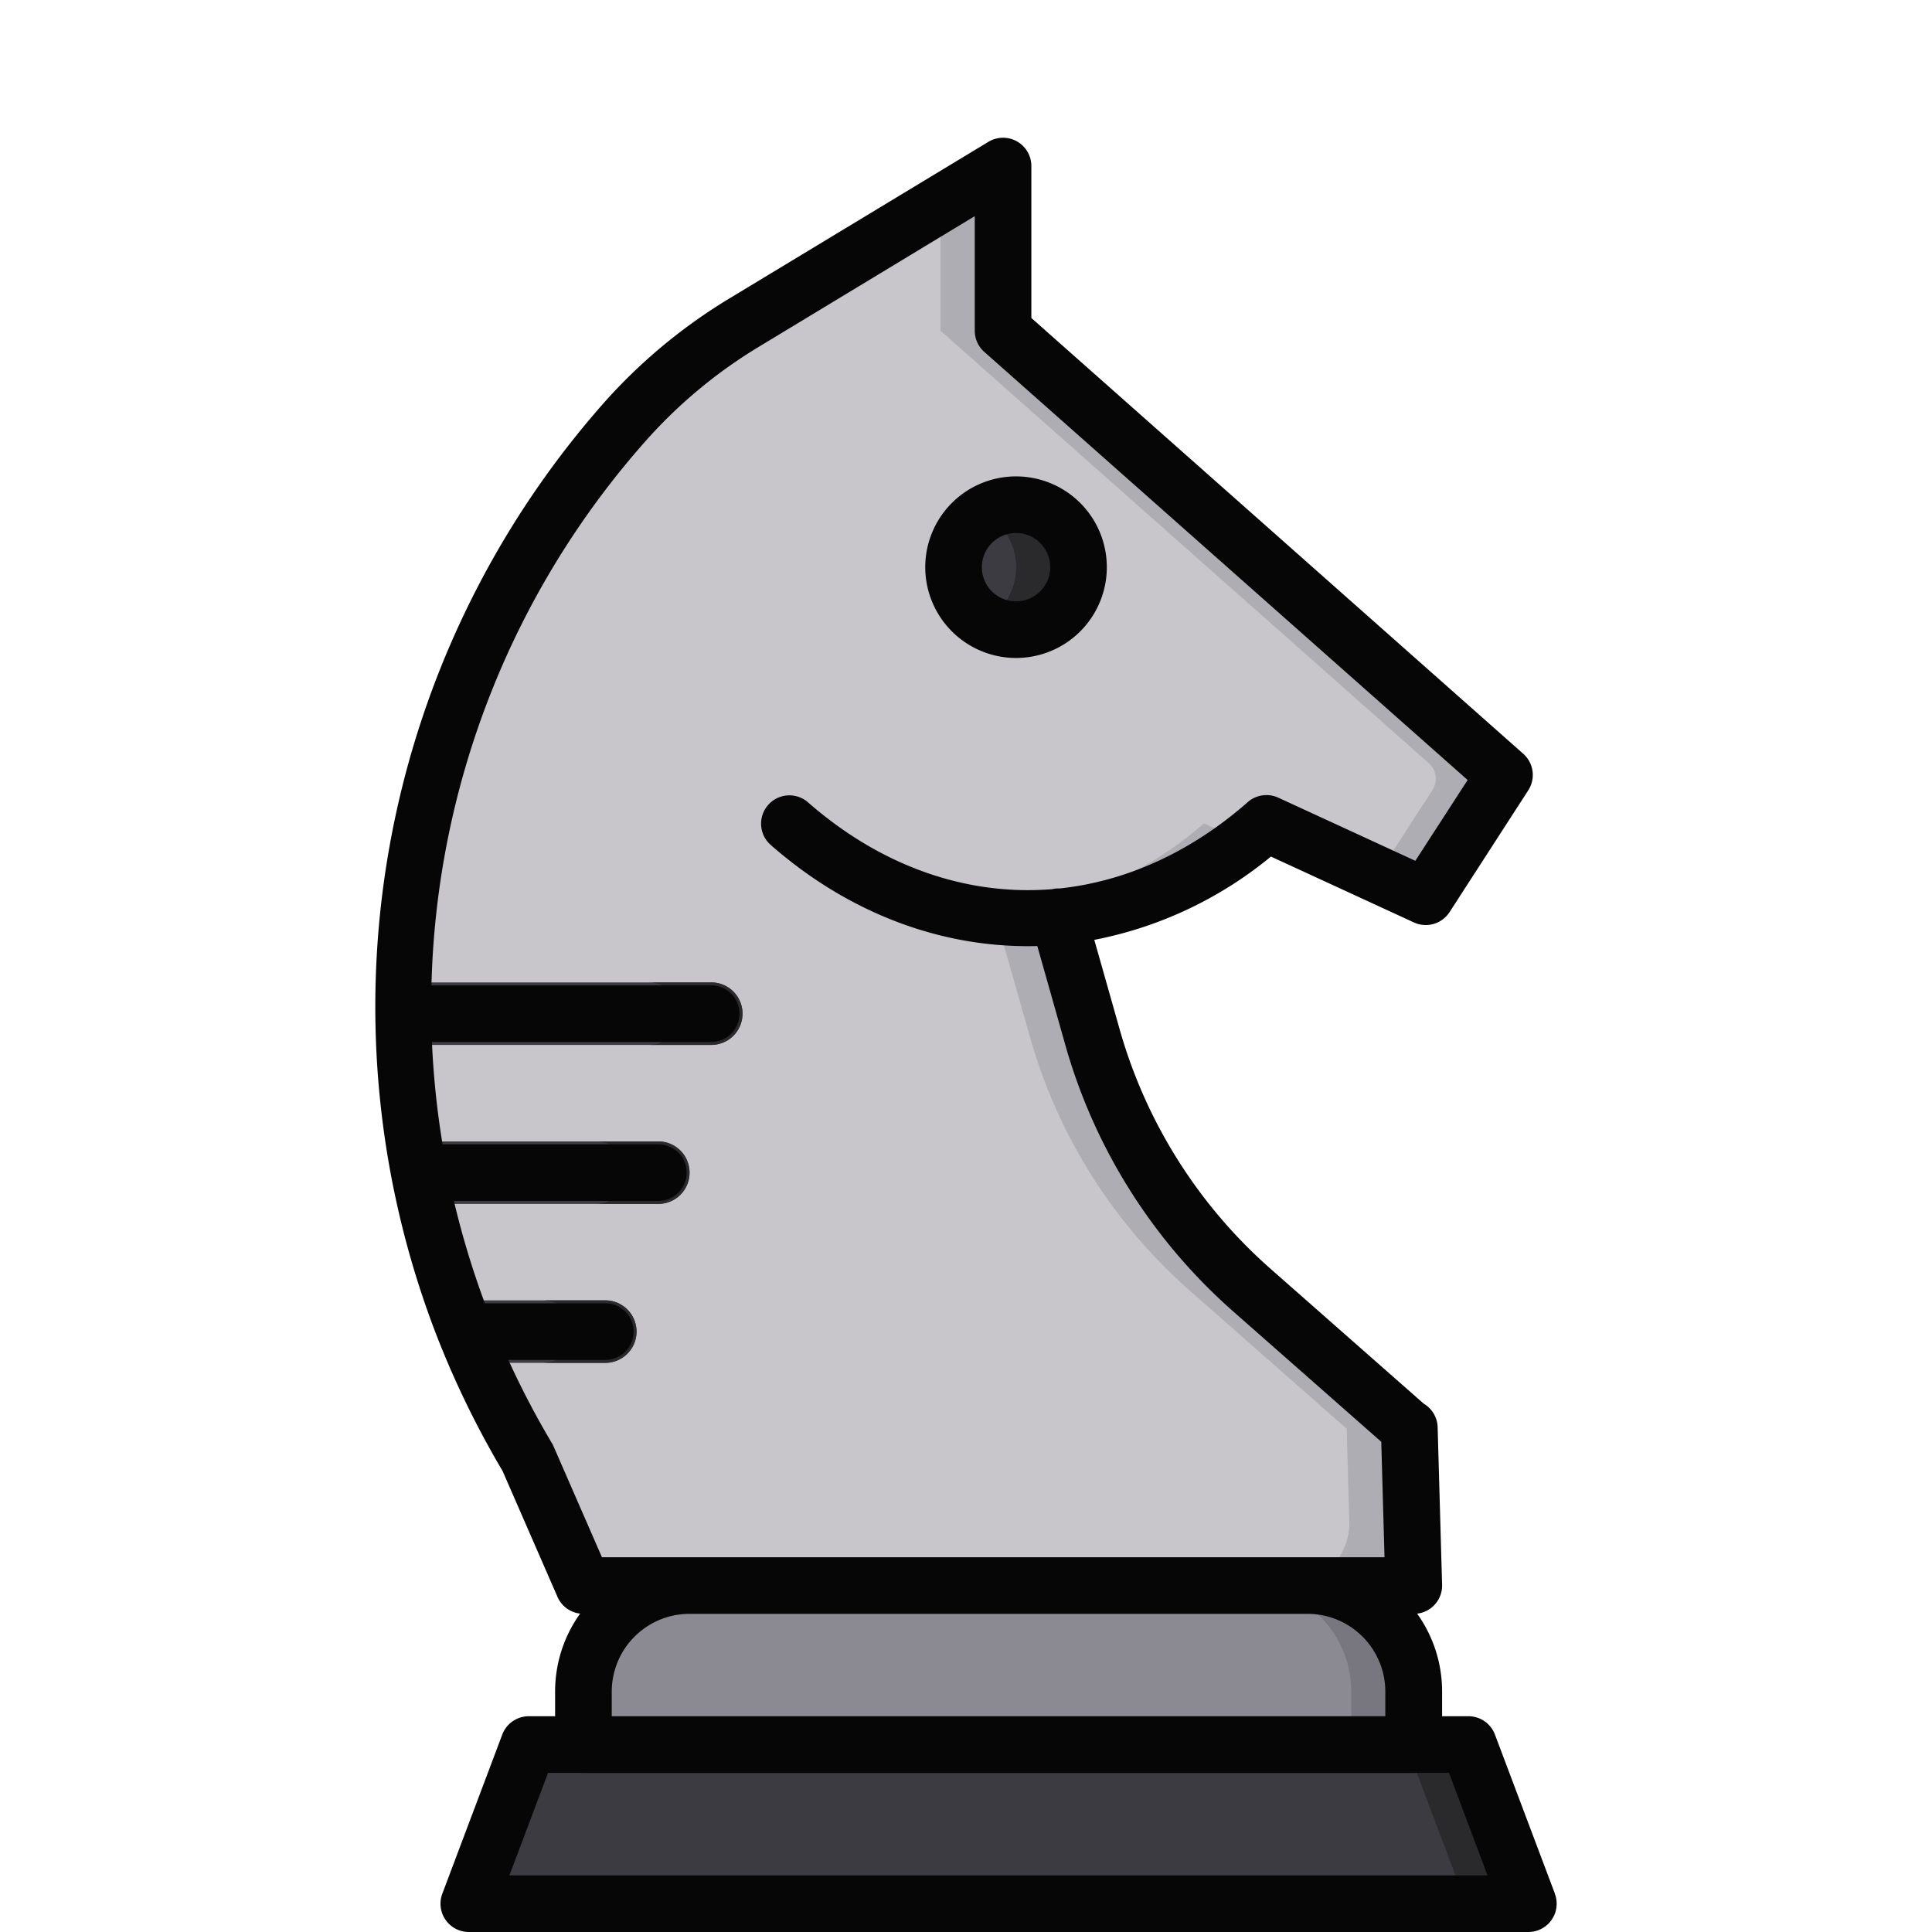 <svg xmlns="http://www.w3.org/2000/svg" data-name="Layer 1" viewBox="0 0 512 512"><path fill="#3c3b41" d="M381.52,462.32H147.7a11,11,0,0,0-10.33,7.14l-13.2,35H405.05l-13.2-35A11,11,0,0,0,381.52,462.32Z"/><path fill="#2a2a2c" d="M391.85,469.46a11,11,0,0,0-10.33-7.14H365a11,11,0,0,1,10.33,7.14l13.2,35h16.56Z"/><path fill="#8b8992" d="M346.53,420.19H182.68a28.08,28.08,0,0,0-28.08,28.08v14.1h220v-14.1A28.08,28.08,0,0,0,346.53,420.19Z"/><path fill="#78777f" d="M346.53,420.19H330a28.08,28.08,0,0,1,28.09,28.08v14.1h16.56v-14.1A28.08,28.08,0,0,0,346.53,420.19Z"/><path fill="#c8c6cb" d="M280.49,242.94,289.28,274a140.38,140.38,0,0,0,42.55,68l41.61,36.65v-.18l.7,24.71a16.56,16.56,0,0,1-16.55,17H165.44a16.57,16.57,0,0,1-15.18-9.94l-10.41-23.87a234.08,234.08,0,0,1,26-274.93,137.22,137.22,0,0,1,31.65-26.16L265.81,44V87.65L395.18,202.23a5.51,5.51,0,0,1,1,7.13l-15.71,24.28a5.53,5.53,0,0,1-6.95,2l-37.9-17.46,0,.05h0a95.82,95.82,0,0,1-126.4,0h0Z"/><path fill="#aeadb3" d="M373.44 378.62L331.83 342a140.38 140.38 0 0 1-42.55-68l-8.79-31.07-3-1.05a95.6 95.6 0 0 0 52.13-18.83L319 218.19l0 .05h0a95.56 95.56 0 0 1-58.12 23.65l3 1.05L272.72 274a140.38 140.38 0 0 0 42.55 68l41.61 36.64v-.17l.7 24.71a16.56 16.56 0 0 1-16.55 17h16.56a16.56 16.56 0 0 0 16.55-17l-.7-24.71zM395.18 202.23L265.81 87.65V44L249.25 54V87.65L378.62 202.23a5.51 5.51 0 0 1 1 7.13l-14.51 22.42 8.41 3.87a5.53 5.53 0 0 0 6.95-2l15.71-24.28A5.51 5.51 0 0 0 395.18 202.23z"/><circle cx="269.25" cy="150.31" r="16.56" fill="#3c3b41"/><path fill="#2a2a2c" d="M269.25,133.75A16.49,16.49,0,0,0,261,136a16.53,16.53,0,0,1,0,28.65,16.39,16.39,0,0,0,8.28,2.24,16.56,16.56,0,0,0,0-33.12Z"/><path fill="#3c3b41" d="M126.85 361.17h33.56a8.28 8.28 0 0 0 0-16.56H123.34a7.86 7.86 0 0 0-2.87.53zM112.83 318.93a7.45 7.45 0 0 0 1.35.12h60.28a8.28 8.28 0 0 0 0-16.56H114.18a8.2 8.2 0 0 0-4.31 1.21zM107.17 276.72a8.19 8.19 0 0 0 1.73.19h79.6a8.28 8.28 0 0 0 0-16.56H108.9a8.1 8.1 0 0 0-1.86.22z"/><path fill="#2a2a2c" d="M160.41 344.61H143.85a8.28 8.28 0 0 1 0 16.56h16.56a8.28 8.28 0 0 0 0-16.56zM174.46 302.49H157.9a8.28 8.28 0 0 1 0 16.56h16.56a8.28 8.28 0 0 0 0-16.56zM188.5 260.35H171.94a8.28 8.28 0 0 1 0 16.56H188.5a8.28 8.28 0 0 0 0-16.56z"/><path fill="#070606" d="M412.07,501.85l-15.9-42.18a7.49,7.49,0,0,0-7-4.85h-7v-6.55a35.42,35.42,0,0,0-6.62-20.64,7.48,7.48,0,0,0,6.62-7.65l-1.18-41.74a7.48,7.48,0,0,0-3.67-6.24l-40.48-35.64A132.77,132.77,0,0,1,296.5,272L290,249.07A105,105,0,0,0,336.81,227l37.9,17.46a7.51,7.51,0,0,0,9.44-2.74L405,209.45a7.5,7.5,0,0,0-1.32-9.69L273.32,84.27V44a7.5,7.5,0,0,0-11.39-6.41L193.65,78.88a144.14,144.14,0,0,0-33.37,27.6A241.73,241.73,0,0,0,116.4,355.7l.08.18a244.12,244.12,0,0,0,16.7,33.93l14.56,33.38a7.46,7.46,0,0,0,6,4.43,35.39,35.39,0,0,0-6.63,20.65v6.55h-7a7.5,7.5,0,0,0-7,4.85l-15.89,42.18a7.5,7.5,0,0,0,7,10.15H405.05a7.5,7.5,0,0,0,7-10.15ZM146.74,383.39a6.58,6.58,0,0,0-.42-.84,229.46,229.46,0,0,1-11.6-22.16h25.71a7.5,7.5,0,0,0,0-15H128.5a227.78,227.78,0,0,1-8.21-27.13h54.18a7.5,7.5,0,1,0,0-15H117.29a225.38,225.38,0,0,1-2.82-27.13h74a7.5,7.5,0,0,0,0-15H114.34a225.84,225.84,0,0,1,57.15-144.7,129.77,129.77,0,0,1,29.93-24.72l56.9-34.43V87.65a7.49,7.49,0,0,0,2.53,5.61L388.94,206.71l-13.86,21.41-36.34-16.74a7.56,7.56,0,0,0-5.83-.17,7.47,7.47,0,0,0-2.48,1.57c-15.19,13.26-32.26,20.82-49.61,22.67a7.25,7.25,0,0,0-2,.19c-22.39,1.81-45.11-5.87-64.67-23a7.5,7.5,0,1,0-9.9,11.28c21.09,18.51,46,27.44,70.65,26.79L282.06,276a147.5,147.5,0,0,0,44.82,71.6l39.17,34.49.86,30.59H159.52Zm220.38,64.88v6.55h-205v-6.55a20.61,20.61,0,0,1,20.59-20.58H346.54A20.6,20.6,0,0,1,367.12,448.27ZM135,497l10.24-27.18h8.49a7.92,7.92,0,0,0,.85.05h220a8.11,8.11,0,0,0,.86-.05H384L394.21,497ZM269.26,174.37a24.06,24.06,0,1,0-24.06-24.06A24.08,24.08,0,0,0,269.26,174.37Zm0-33.12a9.06,9.06,0,1,1-9.06,9.06A9.07,9.07,0,0,1,269.26,141.25Z"/></svg>